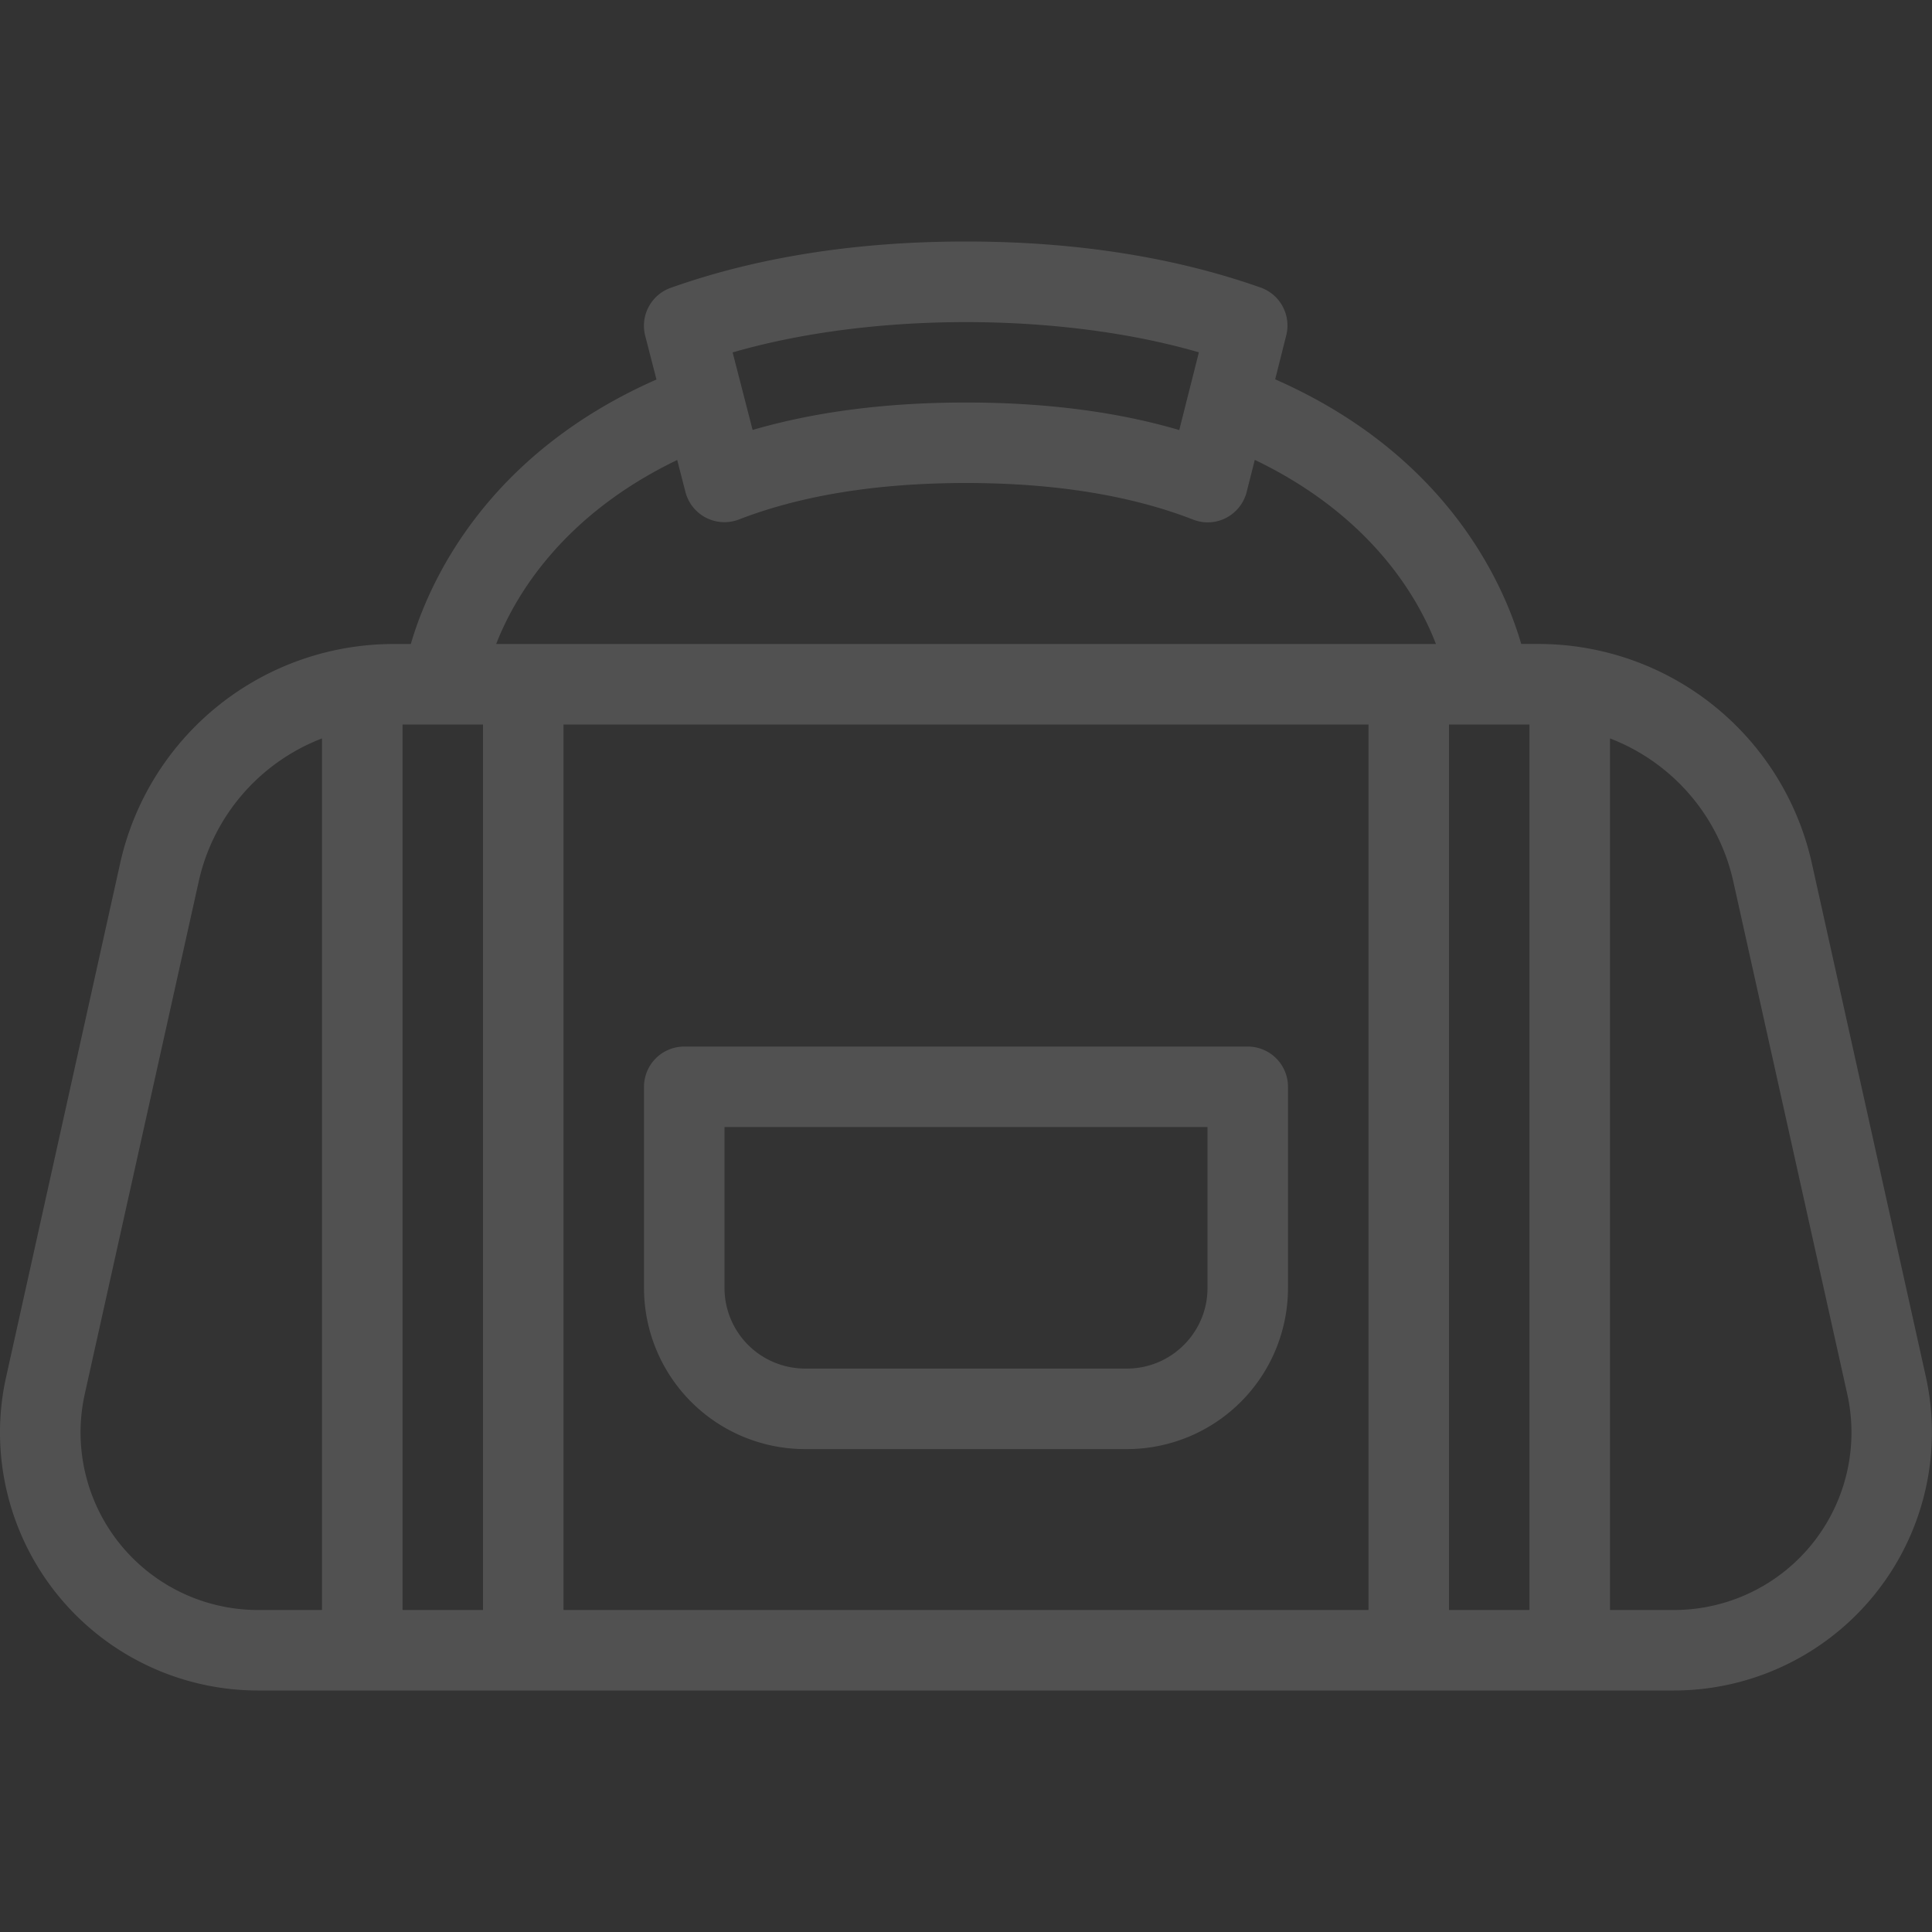 <svg width="44" height="44" fill="none" xmlns="http://www.w3.org/2000/svg"><rect width="100%" height="100%" fill="#333333" stroke="none"/><path d="M43.86 31.354L41.27 19.69a6.38 6.38 0 00-6.265-5.024h-.36c-.41-1.407-1.713-4.316-5.604-6.027l.252-1.001a.917.917 0 00-.583-1.089C26.742 5.854 24.484 5.5 22 5.5c-2.487 0-4.749.354-6.724 1.055a.917.917 0 00-.582 1.092l.257.996c-3.884 1.712-5.185 4.618-5.595 6.024h-.36A6.38 6.38 0 002.73 19.69L.141 31.353A5.793 5.793 0 000 32.628 5.88 5.88 0 005.872 38.5h32.255a5.88 5.88 0 005.733-7.146zM7.333 36.667h-1.46A4.044 4.044 0 011.93 31.75l2.592-11.66a4.547 4.547 0 012.811-3.273v19.85zM27.304 8.024l-.447 1.77c-1.42-.417-3.05-.627-4.857-.627-1.808 0-3.438.21-4.86.625l-.455-1.766c3.172-.92 7.455-.92 10.619-.002zM11 36.667H9.167V16.5H11v20.167zm20.167 0H12.833V16.5h18.334v20.167zm-19.867-22c.442-1.14 1.55-2.953 4.123-4.191l.187.727a.917.917 0 001.22.627c1.421-.55 3.16-.83 5.17-.83s3.749.28 5.172.833a.903.903 0 00.752-.039.92.92 0 00.468-.59l.185-.731c2.584 1.241 3.688 3.054 4.126 4.194H11.3zm23.533 22H33V16.5h1.833v20.167zm3.295 0h-1.461v-19.85a4.547 4.547 0 012.811 3.272l2.593 11.663a4.044 4.044 0 01-3.943 4.915z" fill="#fff" fill-opacity=".15"/><path d="M18.333 33.002h7.334a3.67 3.67 0 003.666-3.667v-4.583a.916.916 0 00-.916-.917H15.583a.916.916 0 00-.916.917v4.583a3.67 3.67 0 003.666 3.667zM16.5 25.668h11v3.667c0 1.01-.823 1.833-1.833 1.833h-7.334a1.836 1.836 0 01-1.833-1.833v-3.667z" fill="#fff" fill-opacity=".15"/></svg>